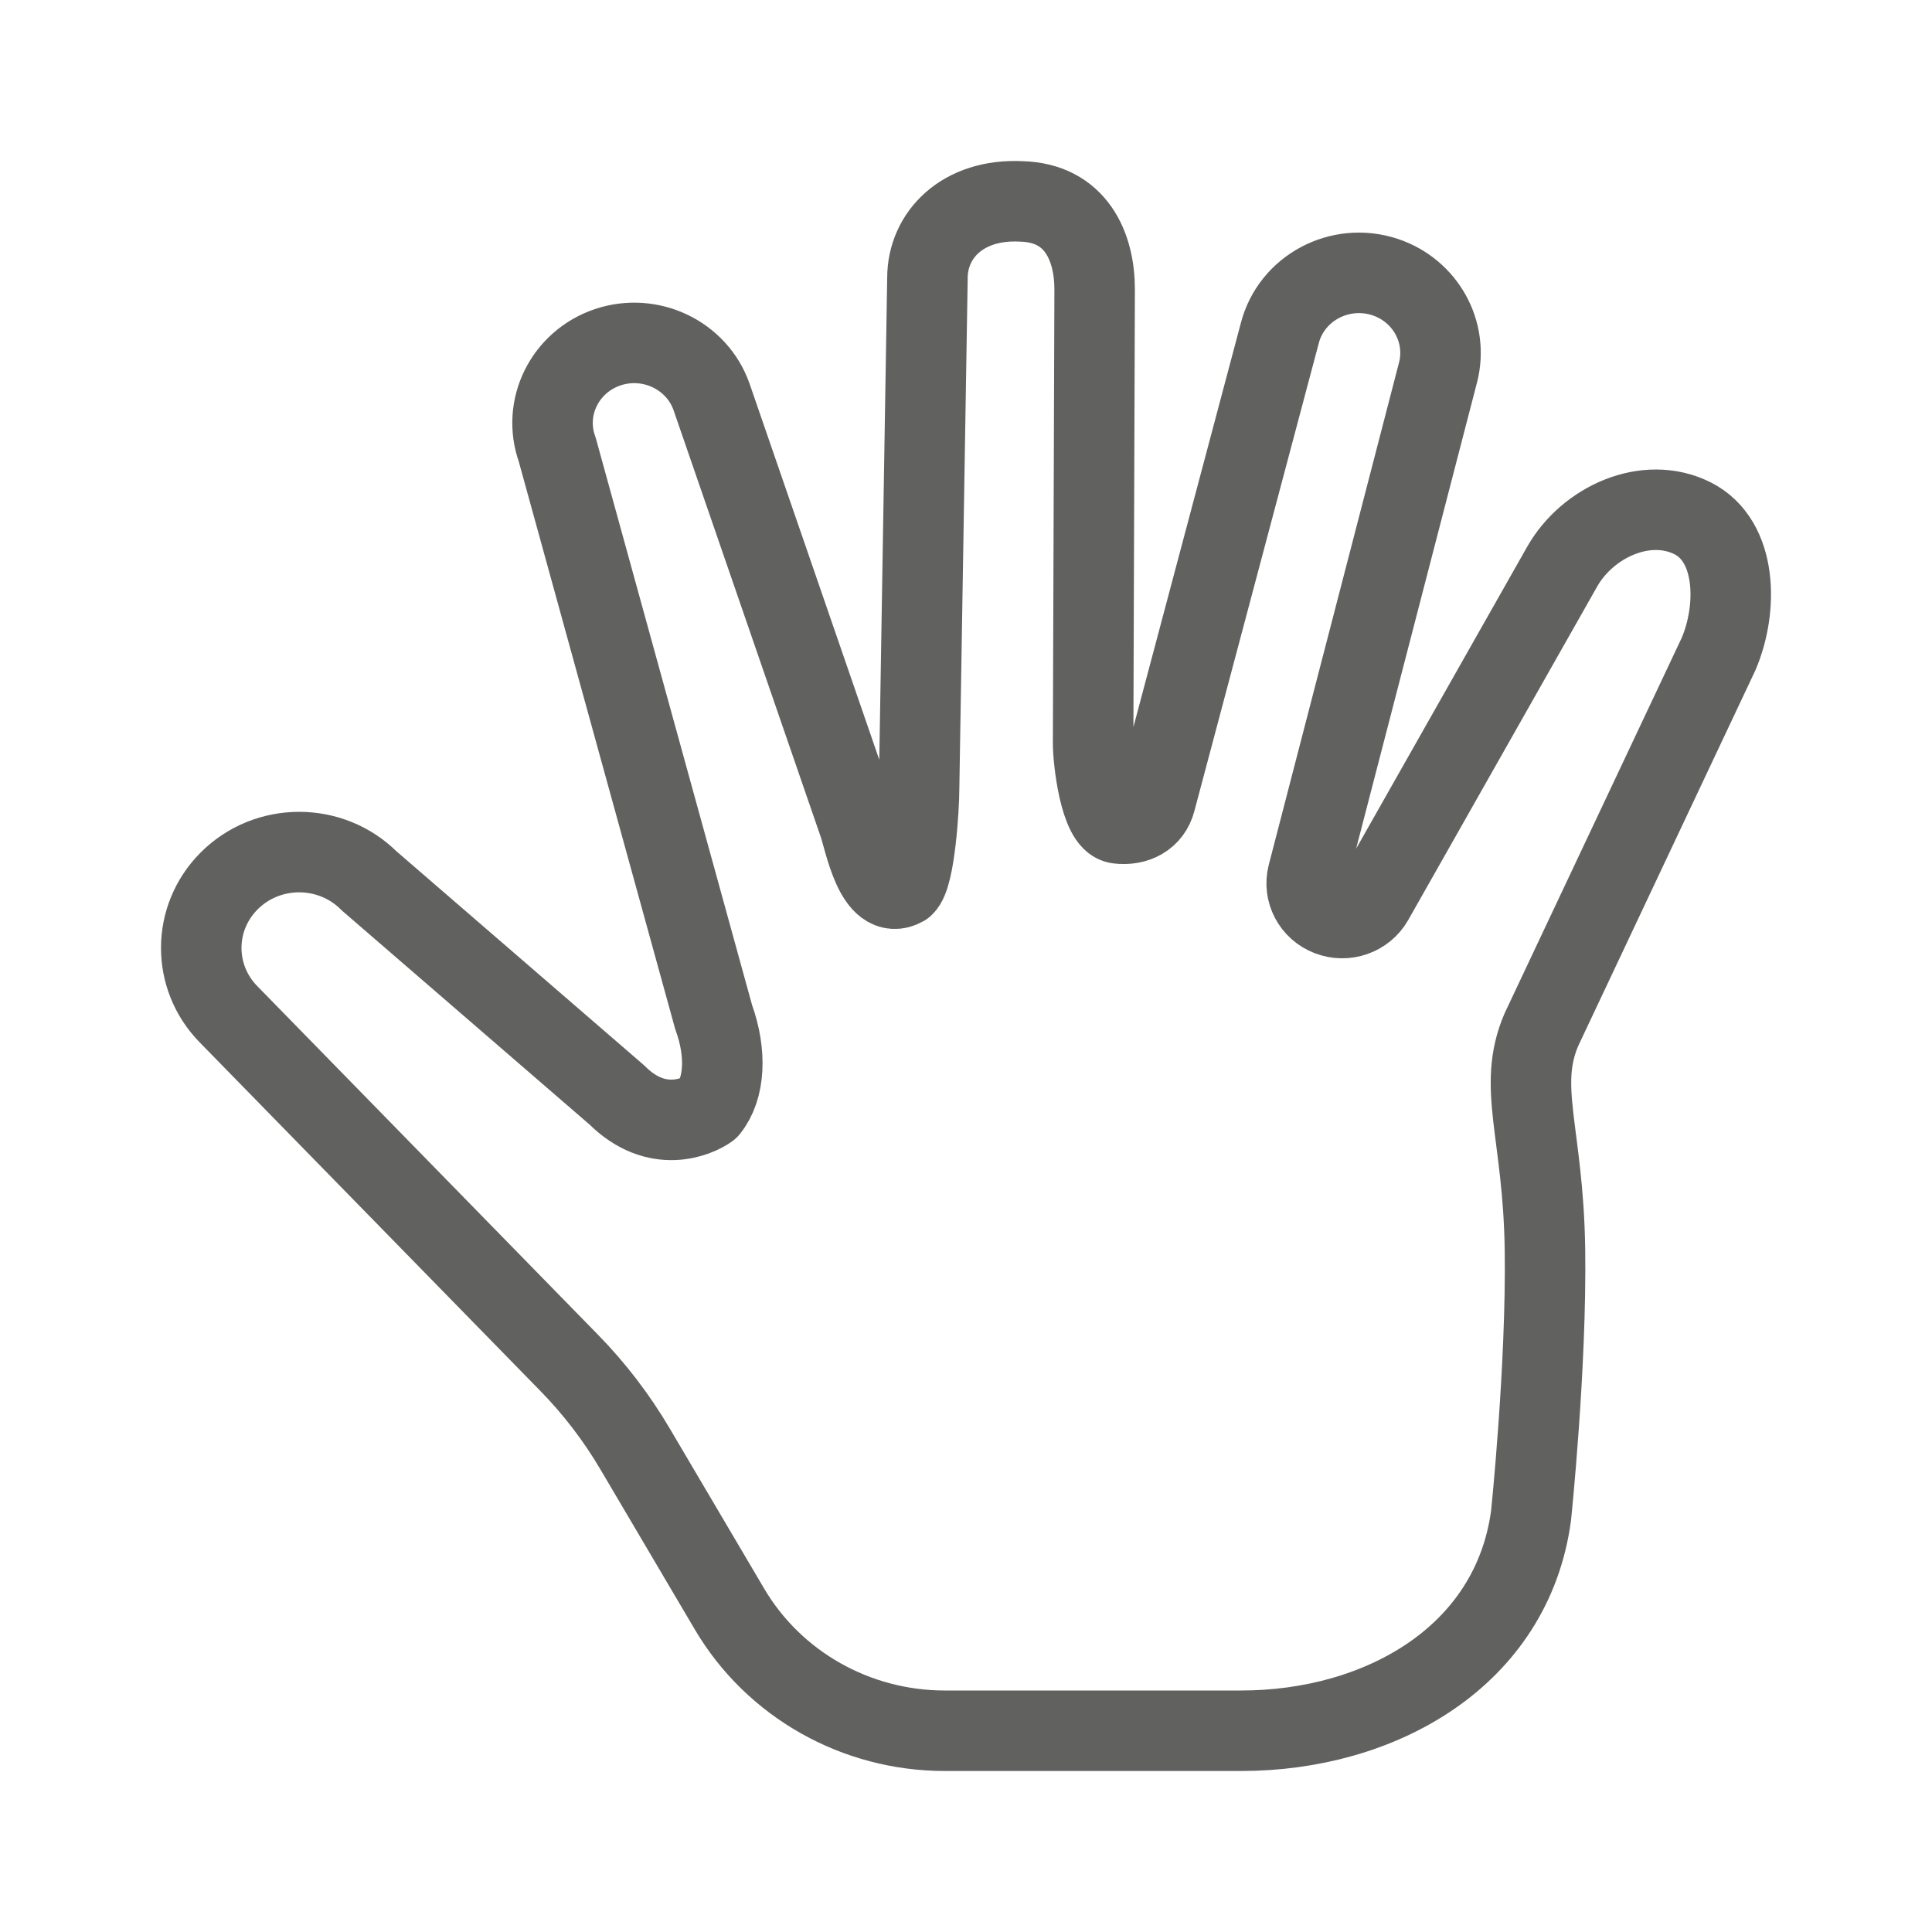 <svg width="24" height="24" viewBox="0 0 24 24" fill="none" xmlns="http://www.w3.org/2000/svg">
<path fill-rule="evenodd" clip-rule="evenodd" d="M12.69 2.502C11.955 2.464 11.521 2.922 11.521 3.453L11.417 9.806C11.417 10.017 11.366 10.882 11.227 11.007C10.874 11.208 10.739 10.432 10.668 10.233L8.838 4.927C8.654 4.411 8.079 4.137 7.551 4.313C7.017 4.492 6.734 5.064 6.922 5.585L8.865 12.634C9.029 13.086 9.004 13.522 8.802 13.773C8.663 13.873 8.159 14.098 7.663 13.602L4.585 10.942C4.107 10.465 3.322 10.466 2.846 10.944C2.388 11.403 2.384 12.135 2.838 12.599L7.065 16.924C7.383 17.248 7.659 17.609 7.889 17.999L9.062 19.988C9.614 20.924 10.633 21.5 11.737 21.5H15.418C17.141 21.5 18.782 20.581 19.019 18.829C19.019 18.829 19.213 16.97 19.192 15.518C19.17 14.065 18.842 13.504 19.148 12.79L21.348 8.126C21.591 7.56 21.583 6.719 21.025 6.438C20.45 6.15 19.722 6.484 19.407 7.037L17.058 11.183C16.95 11.372 16.716 11.454 16.511 11.374C16.305 11.295 16.192 11.079 16.245 10.869L17.865 4.622C17.991 4.122 17.706 3.61 17.209 3.443C16.646 3.255 16.04 3.579 15.897 4.143L14.354 9.946C14.3 10.158 14.109 10.256 13.888 10.229C13.667 10.203 13.579 9.452 13.579 9.233L13.598 3.594C13.598 3.063 13.366 2.521 12.69 2.502Z" stroke="#616160" stroke-linecap="round" stroke-linejoin="round"/>
</svg>
